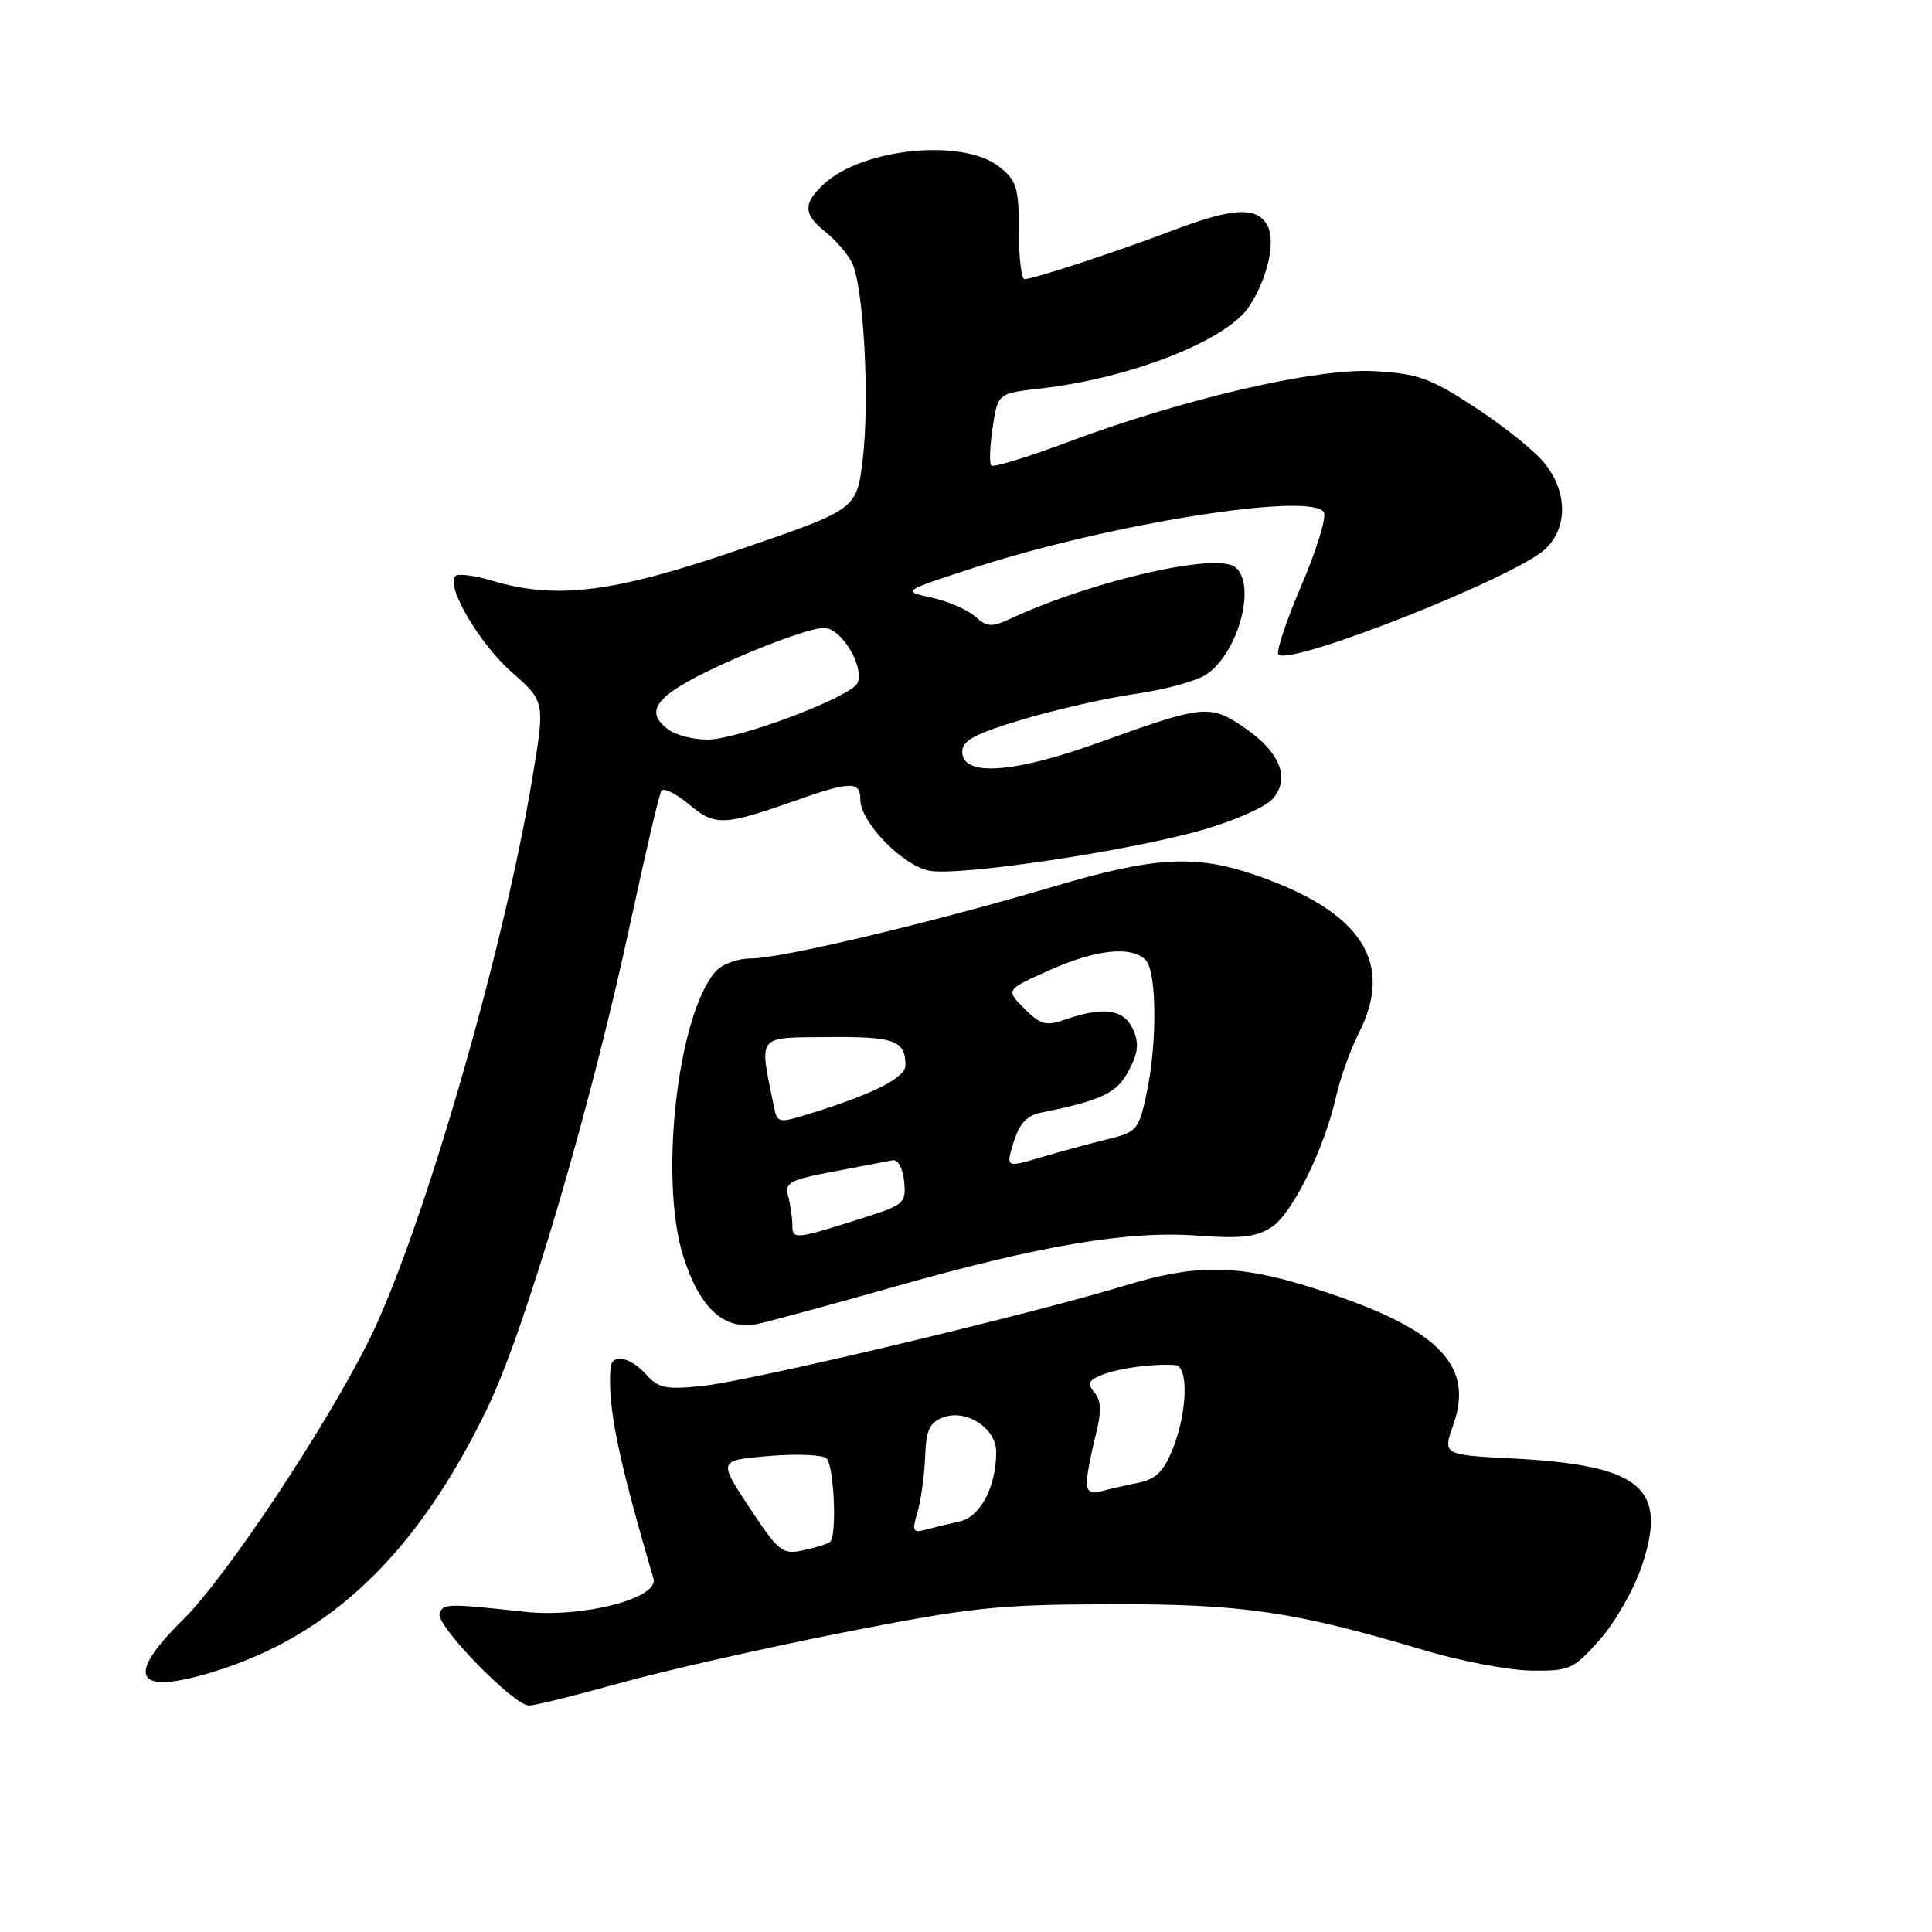 <?xml version="1.0" encoding="UTF-8" standalone="no"?>
<!DOCTYPE svg PUBLIC "-//W3C//DTD SVG 1.1//EN" "http://www.w3.org/Graphics/SVG/1.1/DTD/svg11.dtd" >
<svg xmlns="http://www.w3.org/2000/svg" xmlns:xlink="http://www.w3.org/1999/xlink" version="1.1" viewBox="0 0 256 256">
 <g >
 <path fill="currentColor"
d=" M 82.06 223.04 C 87.88 221.41 101.15 218.41 111.56 216.35 C 128.66 212.98 132.10 212.61 147.00 212.57 C 164.59 212.51 171.48 213.52 188.73 218.67 C 193.55 220.11 199.93 221.32 202.90 221.36 C 208.00 221.42 208.49 221.20 211.95 217.30 C 213.97 215.03 216.47 210.67 217.51 207.61 C 221.07 197.12 217.50 194.14 200.34 193.25 C 191.17 192.77 191.17 192.77 192.58 188.77 C 195.28 181.12 190.85 176.36 176.50 171.49 C 164.71 167.48 159.20 167.26 149.00 170.36 C 136.26 174.24 99.49 182.98 93.10 183.64 C 88.24 184.15 87.25 183.95 85.60 182.11 C 83.48 179.77 81.05 179.32 80.90 181.25 C 80.49 186.34 81.85 193.04 86.59 209.17 C 87.36 211.78 77.19 214.41 69.50 213.57 C 59.24 212.45 58.71 212.47 58.25 213.80 C 57.71 215.35 68.07 226.00 70.10 225.99 C 70.87 225.99 76.25 224.66 82.06 223.04 Z  M 28.10 221.58 C 43.86 216.80 55.34 205.77 64.62 186.50 C 69.63 176.09 78.27 146.75 83.55 122.19 C 85.51 113.08 87.35 105.25 87.63 104.79 C 87.92 104.33 89.55 105.12 91.26 106.56 C 94.72 109.48 95.91 109.44 105.41 106.08 C 112.73 103.50 114.00 103.48 114.00 105.97 C 114.00 108.93 119.55 114.66 123.11 115.37 C 127.04 116.16 150.18 112.68 159.72 109.86 C 163.69 108.69 167.68 106.91 168.59 105.90 C 171.01 103.23 169.69 99.75 165.05 96.53 C 160.34 93.27 159.61 93.34 145.50 98.43 C 134.23 102.49 127.50 102.93 127.50 99.61 C 127.50 98.12 129.17 97.23 135.50 95.33 C 139.90 94.02 146.64 92.49 150.47 91.94 C 154.30 91.40 158.50 90.25 159.80 89.40 C 164.04 86.62 166.54 77.52 163.70 75.17 C 161.26 73.14 144.70 76.94 133.75 82.04 C 131.42 83.13 130.74 83.08 129.20 81.68 C 128.21 80.79 125.62 79.67 123.45 79.19 C 119.50 78.33 119.50 78.33 129.12 75.21 C 147.14 69.37 173.74 65.15 175.42 67.87 C 175.80 68.49 174.47 72.85 172.45 77.56 C 170.43 82.26 169.06 86.39 169.40 86.73 C 170.95 88.29 200.75 76.51 204.75 72.76 C 207.81 69.89 207.71 65.00 204.52 61.21 C 203.16 59.59 199.03 56.30 195.35 53.91 C 189.49 50.08 187.85 49.50 182.08 49.18 C 174.38 48.76 156.85 52.83 141.38 58.62 C 136.14 60.58 131.63 61.96 131.35 61.69 C 131.08 61.41 131.16 59.14 131.53 56.65 C 132.21 52.12 132.21 52.12 137.85 51.48 C 149.77 50.14 162.57 45.11 165.52 40.61 C 167.97 36.86 169.07 32.00 167.93 29.87 C 166.57 27.33 163.32 27.51 155.27 30.58 C 147.99 33.35 136.97 36.97 135.75 36.99 C 135.34 36.99 135.00 34.11 135.00 30.57 C 135.00 24.82 134.72 23.93 132.37 22.07 C 127.61 18.33 114.45 19.61 109.25 24.31 C 106.39 26.90 106.41 28.39 109.34 30.70 C 110.63 31.71 112.21 33.52 112.85 34.72 C 114.43 37.68 115.28 53.03 114.30 61.00 C 113.50 67.50 113.50 67.50 98.00 72.81 C 81.25 78.55 73.71 79.49 65.15 76.93 C 62.86 76.24 60.69 75.97 60.34 76.33 C 59.03 77.64 63.50 85.27 67.80 89.06 C 72.23 92.95 72.23 92.95 70.52 103.23 C 66.65 126.47 55.73 163.97 48.79 177.80 C 42.88 189.56 29.87 209.09 24.24 214.63 C 16.52 222.22 17.89 224.68 28.10 221.58 Z  M 118.55 170.49 C 137.94 164.99 149.52 163.04 158.72 163.73 C 164.46 164.15 166.48 163.92 168.51 162.59 C 171.27 160.78 175.50 152.18 177.07 145.18 C 177.61 142.79 178.94 139.08 180.02 136.95 C 184.82 127.55 180.43 120.79 166.38 115.96 C 158.33 113.19 153.01 113.50 139.41 117.53 C 123.31 122.29 103.50 127.00 99.55 127.00 C 97.71 127.00 95.65 127.76 94.79 128.75 C 89.78 134.53 87.32 156.26 90.53 166.44 C 92.71 173.39 96.00 176.37 100.43 175.42 C 102.12 175.05 110.27 172.84 118.55 170.49 Z  M 99.32 199.78 C 95.17 193.50 95.17 193.50 101.83 192.93 C 105.50 192.62 108.95 192.76 109.50 193.23 C 110.51 194.11 110.93 203.43 110.00 204.30 C 109.72 204.56 108.14 205.06 106.49 205.41 C 103.66 206.02 103.22 205.67 99.32 199.78 Z  M 121.57 200.36 C 122.03 198.79 122.49 195.51 122.58 193.07 C 122.71 189.46 123.16 188.48 125.02 187.80 C 128.05 186.68 132.00 189.26 132.00 192.37 C 132.00 197.01 129.91 200.99 127.15 201.60 C 125.69 201.92 123.65 202.42 122.61 202.70 C 120.96 203.16 120.83 202.87 121.57 200.36 Z  M 144.00 196.51 C 144.00 195.62 144.50 192.88 145.12 190.44 C 145.98 187.02 145.95 185.65 145.01 184.51 C 144.00 183.29 144.21 182.87 146.21 182.11 C 148.51 181.24 153.02 180.66 155.75 180.89 C 157.51 181.04 157.33 187.14 155.42 191.92 C 154.16 195.06 153.18 196.01 150.67 196.51 C 148.92 196.86 146.71 197.37 145.75 197.64 C 144.60 197.97 144.00 197.58 144.00 196.51 Z  M 88.58 96.68 C 85.00 94.07 87.10 91.82 97.39 87.27 C 102.84 84.87 108.23 83.03 109.38 83.20 C 111.67 83.53 114.48 88.31 113.65 90.46 C 112.95 92.29 97.86 98.00 93.72 98.00 C 91.89 98.00 89.57 97.41 88.58 96.68 Z  M 104.99 162.32 C 104.98 161.32 104.73 159.59 104.43 158.49 C 103.95 156.70 104.63 156.34 110.48 155.23 C 114.10 154.54 117.62 153.87 118.28 153.74 C 118.98 153.60 119.63 154.81 119.80 156.53 C 120.08 159.38 119.78 159.65 114.80 161.24 C 105.26 164.28 105.00 164.31 104.99 162.32 Z  M 134.31 151.34 C 135.06 148.90 136.07 147.80 137.93 147.43 C 146.05 145.79 148.04 144.83 149.59 141.82 C 150.83 139.43 150.95 138.19 150.12 136.36 C 148.93 133.74 146.19 133.34 141.26 135.06 C 138.58 135.99 137.91 135.82 135.73 133.64 C 133.25 131.16 133.25 131.16 139.00 128.58 C 145.21 125.80 149.89 125.29 151.80 127.20 C 153.29 128.69 153.36 138.23 151.92 144.93 C 150.89 149.74 150.65 150.01 146.67 150.98 C 144.38 151.54 140.42 152.61 137.89 153.36 C 133.27 154.73 133.27 154.73 134.31 151.34 Z  M 102.56 146.70 C 100.57 136.95 100.14 137.51 109.75 137.42 C 118.53 137.34 119.95 137.86 119.98 141.14 C 120.00 142.79 115.73 144.96 107.26 147.58 C 103.19 148.85 102.99 148.81 102.56 146.70 Z "/>
</g>
</svg>
